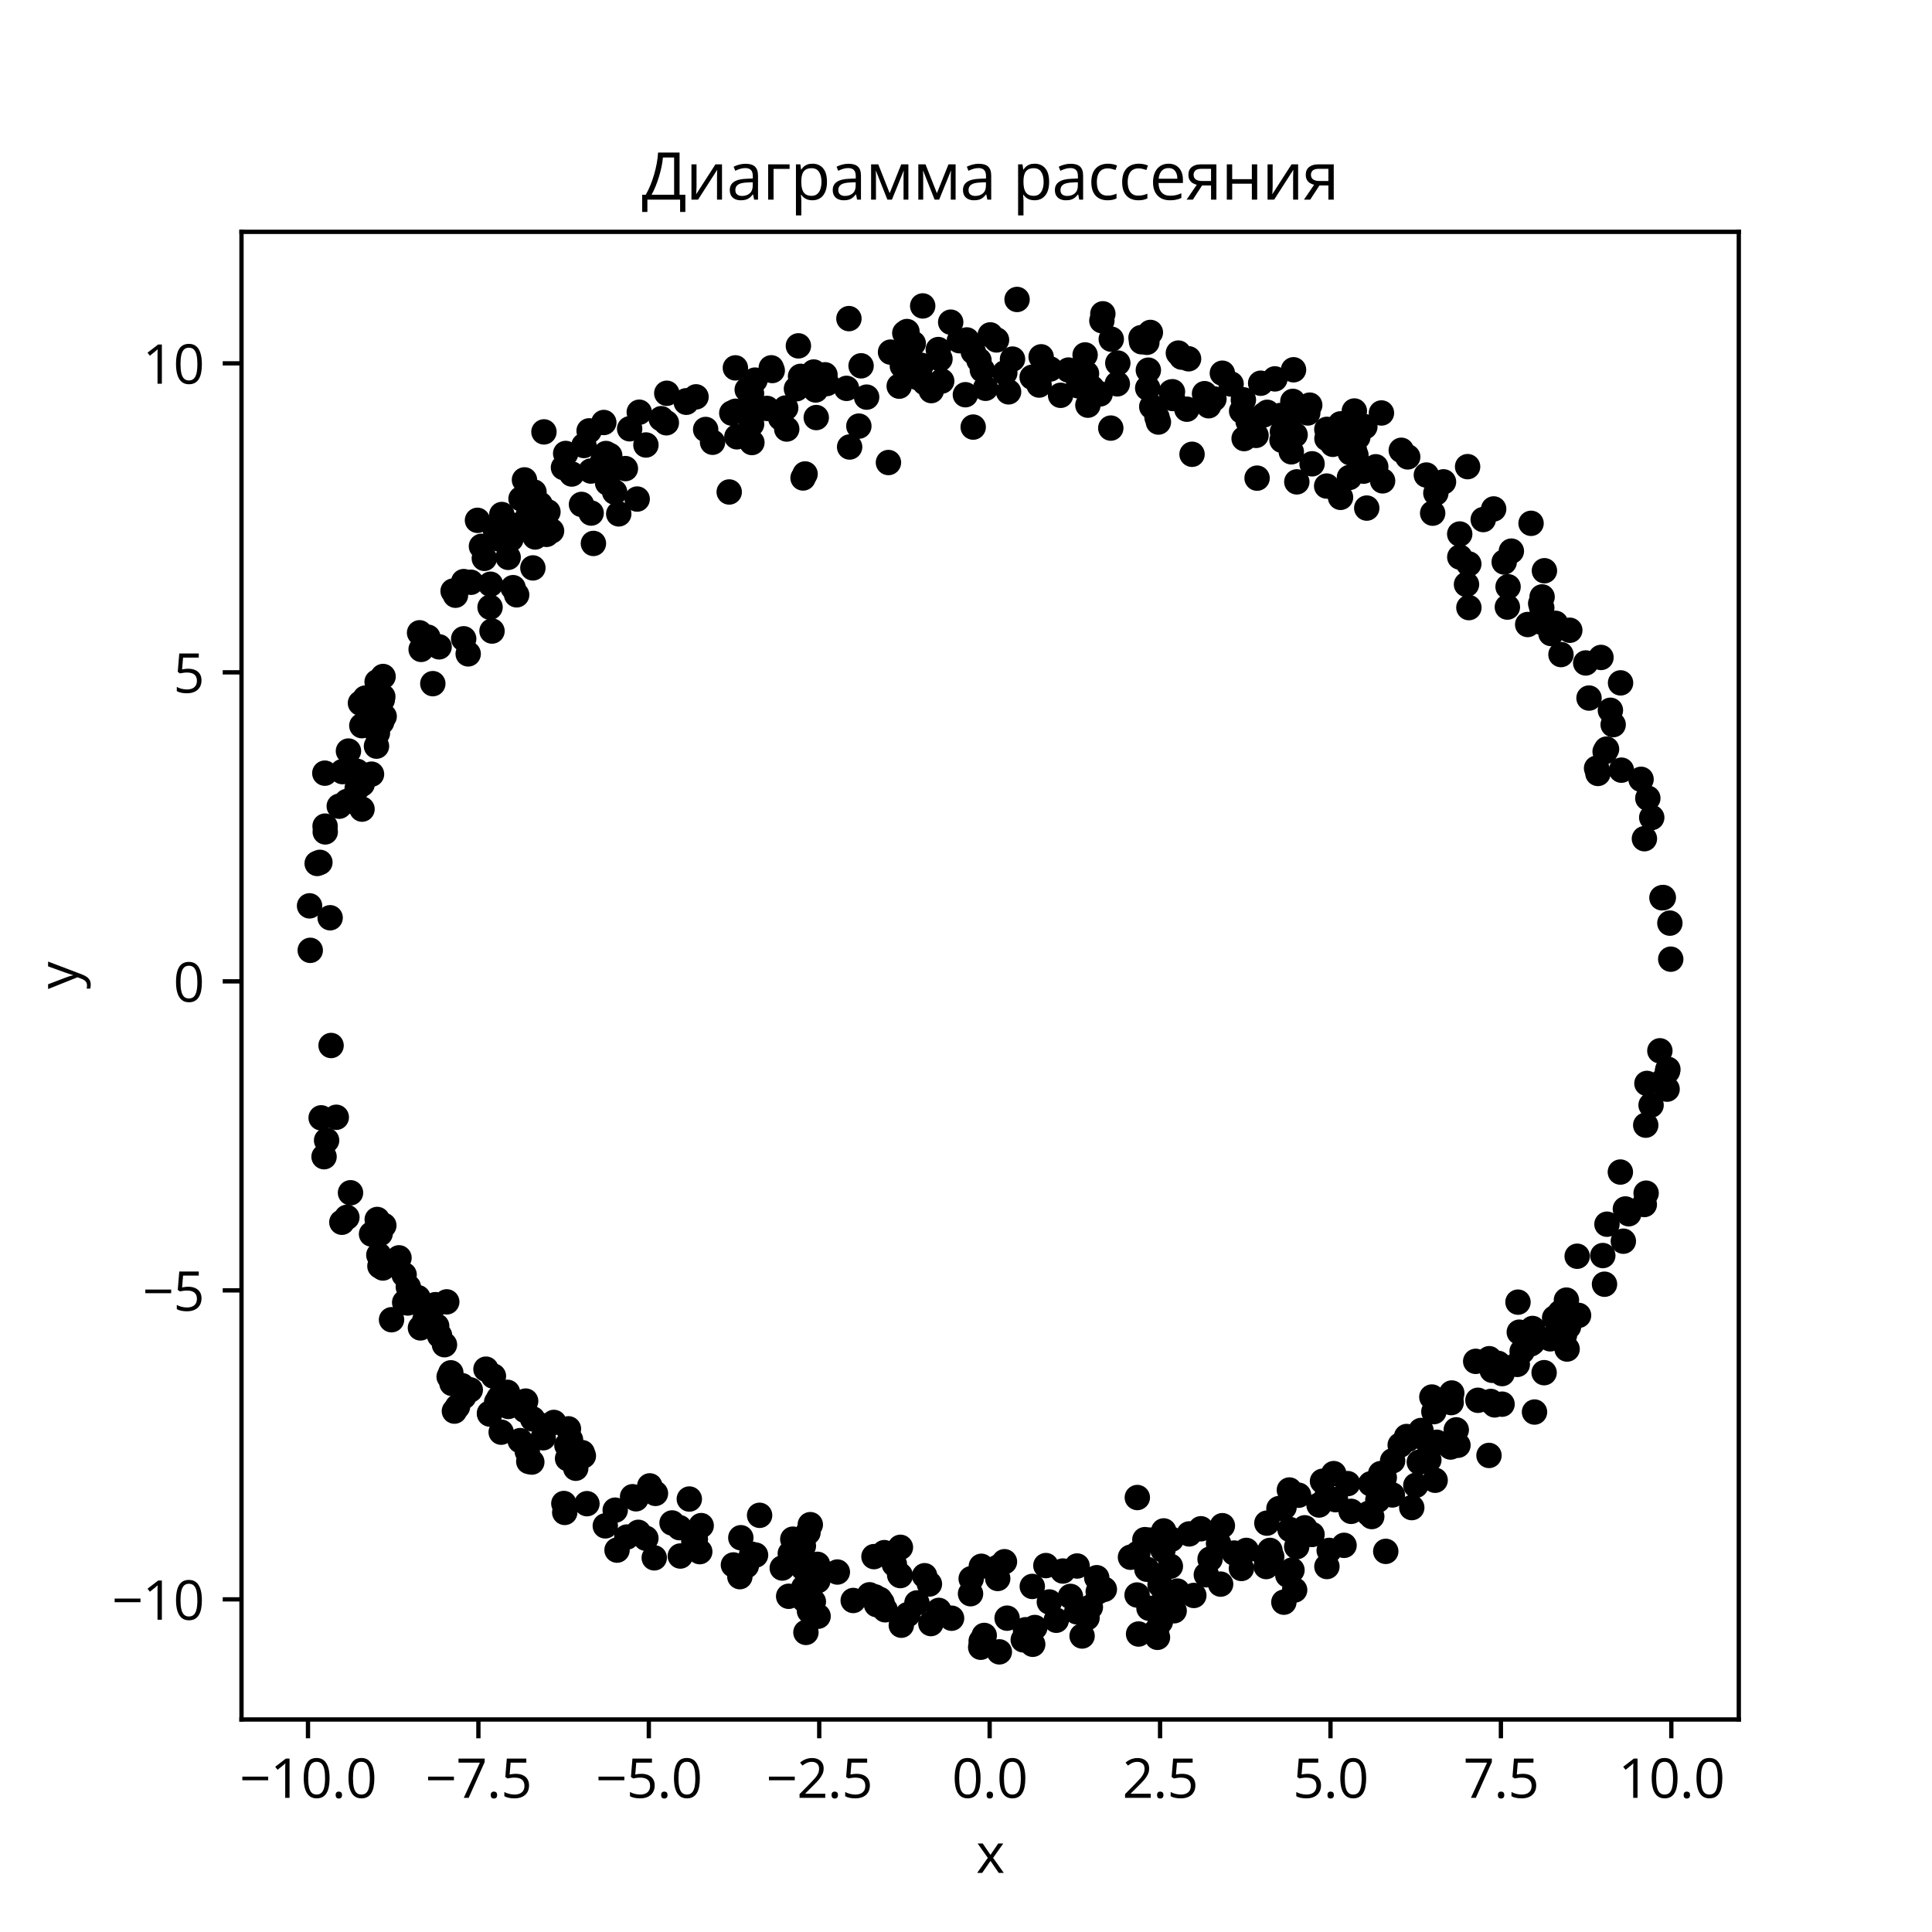 <?xml version="1.0" encoding="utf-8" standalone="no"?>
<!DOCTYPE svg PUBLIC "-//W3C//DTD SVG 1.1//EN"
  "http://www.w3.org/Graphics/SVG/1.1/DTD/svg11.dtd">
<svg xmlns:xlink="http://www.w3.org/1999/xlink" width="360pt" height="360pt" viewBox="0 0 360 360" xmlns="http://www.w3.org/2000/svg" version="1.1">
 <defs>
  <style type="text/css">*{stroke-linejoin: round; stroke-linecap: butt}</style>
 </defs>
 <g id="figure_1">
  <g id="patch_1">
   <path d="M 0 360 
L 360 360 
L 360 0 
L 0 0 
z
" style="fill: #ffffff"/>
  </g>
  <g id="axes_1">
   <g id="patch_2">
    <path d="M 45 320.4 
L 324 320.4 
L 324 43.2 
L 45 43.2 
z
" style="fill: #ffffff"/>
   </g>
   <g id="PathCollection_1">
    <defs>
     <path id="md86e8dbb86" d="M 0 1.871 
C 0.496 1.871 0.972 1.674 1.323 1.323 
C 1.674 0.972 1.871 0.496 1.871 0 
C 1.871 -0.496 1.674 -0.972 1.323 -1.323 
C 0.972 -1.674 0.496 -1.871 0 -1.871 
C -0.496 -1.871 -0.972 -1.674 -1.323 -1.323 
C -1.674 -0.972 -1.871 -0.496 -1.871 0 
C -1.871 0.496 -1.674 0.972 -1.323 1.323 
C -0.972 1.674 -0.496 1.871 0 1.871 
z
" style="stroke: #000000"/>
    </defs>
    <g clip-path="url(#p07fdfdcb6f)">
     <use xlink:href="#md86e8dbb86" x="251.737" y="78.219" style="stroke: #000000"/>
     <use xlink:href="#md86e8dbb86" x="195.689" y="68.754" style="stroke: #000000"/>
     <use xlink:href="#md86e8dbb86" x="251.223" y="80.347" style="stroke: #000000"/>
     <use xlink:href="#md86e8dbb86" x="169.403" y="66.032" style="stroke: #000000"/>
     <use xlink:href="#md86e8dbb86" x="165.548" y="86.185" style="stroke: #000000"/>
     <use xlink:href="#md86e8dbb86" x="236.128" y="76.828" style="stroke: #000000"/>
     <use xlink:href="#md86e8dbb86" x="61.516" y="171.011" style="stroke: #000000"/>
     <use xlink:href="#md86e8dbb86" x="244.05" y="75.49" style="stroke: #000000"/>
     <use xlink:href="#md86e8dbb86" x="309.68" y="167.29" style="stroke: #000000"/>
     <use xlink:href="#md86e8dbb86" x="110.092" y="87.771" style="stroke: #000000"/>
     <use xlink:href="#md86e8dbb86" x="249.787" y="92.673" style="stroke: #000000"/>
     <use xlink:href="#md86e8dbb86" x="151.979" y="72.664" style="stroke: #000000"/>
     <use xlink:href="#md86e8dbb86" x="101.841" y="99.57" style="stroke: #000000"/>
     <use xlink:href="#md86e8dbb86" x="192.324" y="70.296" style="stroke: #000000"/>
     <use xlink:href="#md86e8dbb86" x="172.349" y="71.324" style="stroke: #000000"/>
     <use xlink:href="#md86e8dbb86" x="281.619" y="102.692" style="stroke: #000000"/>
     <use xlink:href="#md86e8dbb86" x="252.363" y="76.584" style="stroke: #000000"/>
     <use xlink:href="#md86e8dbb86" x="60.525" y="144.067" style="stroke: #000000"/>
     <use xlink:href="#md86e8dbb86" x="213.978" y="68.975" style="stroke: #000000"/>
     <use xlink:href="#md86e8dbb86" x="231.822" y="81.724" style="stroke: #000000"/>
     <use xlink:href="#md86e8dbb86" x="208.286" y="67.649" style="stroke: #000000"/>
     <use xlink:href="#md86e8dbb86" x="288.997" y="118.043" style="stroke: #000000"/>
     <use xlink:href="#md86e8dbb86" x="97.917" y="97.913" style="stroke: #000000"/>
     <use xlink:href="#md86e8dbb86" x="110.152" y="95.602" style="stroke: #000000"/>
     <use xlink:href="#md86e8dbb86" x="57.81" y="177.082" style="stroke: #000000"/>
     <use xlink:href="#md86e8dbb86" x="105.404" y="84.497" style="stroke: #000000"/>
     <use xlink:href="#md86e8dbb86" x="202.713" y="75.497" style="stroke: #000000"/>
     <use xlink:href="#md86e8dbb86" x="284.664" y="116.369" style="stroke: #000000"/>
     <use xlink:href="#md86e8dbb86" x="98.435" y="95.99" style="stroke: #000000"/>
     <use xlink:href="#md86e8dbb86" x="238.578" y="77.424" style="stroke: #000000"/>
     <use xlink:href="#md86e8dbb86" x="204.994" y="73.4" style="stroke: #000000"/>
     <use xlink:href="#md86e8dbb86" x="218.235" y="73.074" style="stroke: #000000"/>
     <use xlink:href="#md86e8dbb86" x="99.713" y="100.058" style="stroke: #000000"/>
     <use xlink:href="#md86e8dbb86" x="124.162" y="78.779" style="stroke: #000000"/>
     <use xlink:href="#md86e8dbb86" x="106.533" y="88.327" style="stroke: #000000"/>
     <use xlink:href="#md86e8dbb86" x="296.09" y="130.073" style="stroke: #000000"/>
     <use xlink:href="#md86e8dbb86" x="79.729" y="118.73" style="stroke: #000000"/>
     <use xlink:href="#md86e8dbb86" x="220.185" y="66.545" style="stroke: #000000"/>
     <use xlink:href="#md86e8dbb86" x="145.465" y="77.892" style="stroke: #000000"/>
     <use xlink:href="#md86e8dbb86" x="271.998" y="99.503" style="stroke: #000000"/>
     <use xlink:href="#md86e8dbb86" x="227.77" y="69.541" style="stroke: #000000"/>
     <use xlink:href="#md86e8dbb86" x="256.35" y="86.978" style="stroke: #000000"/>
     <use xlink:href="#md86e8dbb86" x="94.94" y="97.835" style="stroke: #000000"/>
     <use xlink:href="#md86e8dbb86" x="148.407" y="72.438" style="stroke: #000000"/>
     <use xlink:href="#md86e8dbb86" x="80.649" y="127.389" style="stroke: #000000"/>
     <use xlink:href="#md86e8dbb86" x="158.316" y="83.292" style="stroke: #000000"/>
     <use xlink:href="#md86e8dbb86" x="234.044" y="81.129" style="stroke: #000000"/>
     <use xlink:href="#md86e8dbb86" x="247.236" y="80.007" style="stroke: #000000"/>
     <use xlink:href="#md86e8dbb86" x="222.12" y="84.649" style="stroke: #000000"/>
     <use xlink:href="#md86e8dbb86" x="251.449" y="88.969" style="stroke: #000000"/>
     <use xlink:href="#md86e8dbb86" x="237.561" y="70.599" style="stroke: #000000"/>
     <use xlink:href="#md86e8dbb86" x="109.771" y="80.284" style="stroke: #000000"/>
     <use xlink:href="#md86e8dbb86" x="290.864" y="121.968" style="stroke: #000000"/>
     <use xlink:href="#md86e8dbb86" x="203.412" y="73.81" style="stroke: #000000"/>
     <use xlink:href="#md86e8dbb86" x="67.423" y="135.215" style="stroke: #000000"/>
     <use xlink:href="#md86e8dbb86" x="203.456" y="72.281" style="stroke: #000000"/>
     <use xlink:href="#md86e8dbb86" x="117.326" y="79.899" style="stroke: #000000"/>
     <use xlink:href="#md86e8dbb86" x="127.865" y="74.677" style="stroke: #000000"/>
     <use xlink:href="#md86e8dbb86" x="205.318" y="59.752" style="stroke: #000000"/>
     <use xlink:href="#md86e8dbb86" x="168.599" y="62.075" style="stroke: #000000"/>
     <use xlink:href="#md86e8dbb86" x="113.218" y="89.993" style="stroke: #000000"/>
     <use xlink:href="#md86e8dbb86" x="257.411" y="76.951" style="stroke: #000000"/>
     <use xlink:href="#md86e8dbb86" x="249.79" y="78.98" style="stroke: #000000"/>
     <use xlink:href="#md86e8dbb86" x="91.315" y="113.15" style="stroke: #000000"/>
     <use xlink:href="#md86e8dbb86" x="167.553" y="71.954" style="stroke: #000000"/>
     <use xlink:href="#md86e8dbb86" x="273.466" y="86.953" style="stroke: #000000"/>
     <use xlink:href="#md86e8dbb86" x="180.151" y="63.342" style="stroke: #000000"/>
     <use xlink:href="#md86e8dbb86" x="119.117" y="76.809" style="stroke: #000000"/>
     <use xlink:href="#md86e8dbb86" x="93.507" y="95.872" style="stroke: #000000"/>
     <use xlink:href="#md86e8dbb86" x="70.152" y="139.032" style="stroke: #000000"/>
     <use xlink:href="#md86e8dbb86" x="231.361" y="76.595" style="stroke: #000000"/>
     <use xlink:href="#md86e8dbb86" x="70.269" y="127.062" style="stroke: #000000"/>
     <use xlink:href="#md86e8dbb86" x="219.572" y="65.789" style="stroke: #000000"/>
     <use xlink:href="#md86e8dbb86" x="251.594" y="84.366" style="stroke: #000000"/>
     <use xlink:href="#md86e8dbb86" x="184.525" y="62.402" style="stroke: #000000"/>
     <use xlink:href="#md86e8dbb86" x="221.153" y="76.249" style="stroke: #000000"/>
     <use xlink:href="#md86e8dbb86" x="287.287" y="113.272" style="stroke: #000000"/>
     <use xlink:href="#md86e8dbb86" x="248.501" y="80.483" style="stroke: #000000"/>
     <use xlink:href="#md86e8dbb86" x="112.511" y="78.727" style="stroke: #000000"/>
     <use xlink:href="#md86e8dbb86" x="137.065" y="76.635" style="stroke: #000000"/>
     <use xlink:href="#md86e8dbb86" x="123.214" y="78.019" style="stroke: #000000"/>
     <use xlink:href="#md86e8dbb86" x="94.687" y="103.856" style="stroke: #000000"/>
     <use xlink:href="#md86e8dbb86" x="100.652" y="93.984" style="stroke: #000000"/>
     <use xlink:href="#md86e8dbb86" x="285.29" y="97.514" style="stroke: #000000"/>
     <use xlink:href="#md86e8dbb86" x="194.001" y="66.489" style="stroke: #000000"/>
     <use xlink:href="#md86e8dbb86" x="187.232" y="69.475" style="stroke: #000000"/>
     <use xlink:href="#md86e8dbb86" x="181.36" y="65.562" style="stroke: #000000"/>
     <use xlink:href="#md86e8dbb86" x="136.358" y="76.974" style="stroke: #000000"/>
     <use xlink:href="#md86e8dbb86" x="95.203" y="100.443" style="stroke: #000000"/>
     <use xlink:href="#md86e8dbb86" x="178.77" y="63.487" style="stroke: #000000"/>
     <use xlink:href="#md86e8dbb86" x="140.117" y="74.7" style="stroke: #000000"/>
     <use xlink:href="#md86e8dbb86" x="175.152" y="66.882" style="stroke: #000000"/>
     <use xlink:href="#md86e8dbb86" x="267.55" y="91.884" style="stroke: #000000"/>
     <use xlink:href="#md86e8dbb86" x="137.029" y="68.547" style="stroke: #000000"/>
     <use xlink:href="#md86e8dbb86" x="295.473" y="123.532" style="stroke: #000000"/>
     <use xlink:href="#md86e8dbb86" x="59.101" y="160.894" style="stroke: #000000"/>
     <use xlink:href="#md86e8dbb86" x="273.69" y="105.083" style="stroke: #000000"/>
     <use xlink:href="#md86e8dbb86" x="59.61" y="160.687" style="stroke: #000000"/>
     <use xlink:href="#md86e8dbb86" x="292.507" y="117.438" style="stroke: #000000"/>
     <use xlink:href="#md86e8dbb86" x="297.748" y="144.119" style="stroke: #000000"/>
     <use xlink:href="#md86e8dbb86" x="257.626" y="89.599" style="stroke: #000000"/>
     <use xlink:href="#md86e8dbb86" x="71.38" y="126.057" style="stroke: #000000"/>
     <use xlink:href="#md86e8dbb86" x="280.285" y="104.723" style="stroke: #000000"/>
     <use xlink:href="#md86e8dbb86" x="200.951" y="71.904" style="stroke: #000000"/>
     <use xlink:href="#md86e8dbb86" x="244.483" y="86.423" style="stroke: #000000"/>
     <use xlink:href="#md86e8dbb86" x="129.695" y="73.947" style="stroke: #000000"/>
     <use xlink:href="#md86e8dbb86" x="311.156" y="172.01" style="stroke: #000000"/>
     <use xlink:href="#md86e8dbb86" x="149.637" y="89.061" style="stroke: #000000"/>
     <use xlink:href="#md86e8dbb86" x="247.257" y="81.727" style="stroke: #000000"/>
     <use xlink:href="#md86e8dbb86" x="102.1" y="95.387" style="stroke: #000000"/>
     <use xlink:href="#md86e8dbb86" x="146.597" y="79.943" style="stroke: #000000"/>
     <use xlink:href="#md86e8dbb86" x="273.261" y="108.899" style="stroke: #000000"/>
     <use xlink:href="#md86e8dbb86" x="305.787" y="145.214" style="stroke: #000000"/>
     <use xlink:href="#md86e8dbb86" x="241.031" y="68.902" style="stroke: #000000"/>
     <use xlink:href="#md86e8dbb86" x="207.069" y="63.202" style="stroke: #000000"/>
     <use xlink:href="#md86e8dbb86" x="234.239" y="89.095" style="stroke: #000000"/>
     <use xlink:href="#md86e8dbb86" x="97.086" y="92.937" style="stroke: #000000"/>
     <use xlink:href="#md86e8dbb86" x="86.401" y="119.032" style="stroke: #000000"/>
     <use xlink:href="#md86e8dbb86" x="307.049" y="148.736" style="stroke: #000000"/>
     <use xlink:href="#md86e8dbb86" x="140.681" y="70.829" style="stroke: #000000"/>
     <use xlink:href="#md86e8dbb86" x="67.459" y="150.768" style="stroke: #000000"/>
     <use xlink:href="#md86e8dbb86" x="205.5" y="58.478" style="stroke: #000000"/>
     <use xlink:href="#md86e8dbb86" x="206.978" y="79.769" style="stroke: #000000"/>
     <use xlink:href="#md86e8dbb86" x="188.666" y="66.914" style="stroke: #000000"/>
     <use xlink:href="#md86e8dbb86" x="131.49" y="80.026" style="stroke: #000000"/>
     <use xlink:href="#md86e8dbb86" x="170.169" y="63.987" style="stroke: #000000"/>
     <use xlink:href="#md86e8dbb86" x="71.583" y="133.491" style="stroke: #000000"/>
     <use xlink:href="#md86e8dbb86" x="197.622" y="73.661" style="stroke: #000000"/>
     <use xlink:href="#md86e8dbb86" x="276.378" y="96.813" style="stroke: #000000"/>
     <use xlink:href="#md86e8dbb86" x="240.904" y="74.79" style="stroke: #000000"/>
     <use xlink:href="#md86e8dbb86" x="306.413" y="156.28" style="stroke: #000000"/>
     <use xlink:href="#md86e8dbb86" x="226.199" y="74.33" style="stroke: #000000"/>
     <use xlink:href="#md86e8dbb86" x="71.237" y="130.376" style="stroke: #000000"/>
     <use xlink:href="#md86e8dbb86" x="139.233" y="72.616" style="stroke: #000000"/>
     <use xlink:href="#md86e8dbb86" x="241.642" y="89.789" style="stroke: #000000"/>
     <use xlink:href="#md86e8dbb86" x="99.296" y="105.823" style="stroke: #000000"/>
     <use xlink:href="#md86e8dbb86" x="185.687" y="63.342" style="stroke: #000000"/>
     <use xlink:href="#md86e8dbb86" x="161.485" y="73.999" style="stroke: #000000"/>
     <use xlink:href="#md86e8dbb86" x="158.185" y="59.369" style="stroke: #000000"/>
     <use xlink:href="#md86e8dbb86" x="69.226" y="144.253" style="stroke: #000000"/>
     <use xlink:href="#md86e8dbb86" x="193.622" y="71.749" style="stroke: #000000"/>
     <use xlink:href="#md86e8dbb86" x="86.41" y="108.373" style="stroke: #000000"/>
     <use xlink:href="#md86e8dbb86" x="63.817" y="143.781" style="stroke: #000000"/>
     <use xlink:href="#md86e8dbb86" x="69.722" y="131.928" style="stroke: #000000"/>
     <use xlink:href="#md86e8dbb86" x="160.449" y="68.164" style="stroke: #000000"/>
     <use xlink:href="#md86e8dbb86" x="112.908" y="84.507" style="stroke: #000000"/>
     <use xlink:href="#md86e8dbb86" x="95.794" y="97.904" style="stroke: #000000"/>
     <use xlink:href="#md86e8dbb86" x="238.965" y="80.441" style="stroke: #000000"/>
     <use xlink:href="#md86e8dbb86" x="252.395" y="83.974" style="stroke: #000000"/>
     <use xlink:href="#md86e8dbb86" x="212.614" y="62.92" style="stroke: #000000"/>
     <use xlink:href="#md86e8dbb86" x="96.271" y="110.839" style="stroke: #000000"/>
     <use xlink:href="#md86e8dbb86" x="213.86" y="72.32" style="stroke: #000000"/>
     <use xlink:href="#md86e8dbb86" x="150.016" y="88.317" style="stroke: #000000"/>
     <use xlink:href="#md86e8dbb86" x="60.604" y="155.012" style="stroke: #000000"/>
     <use xlink:href="#md86e8dbb86" x="252.655" y="84.796" style="stroke: #000000"/>
     <use xlink:href="#md86e8dbb86" x="175.473" y="71.01" style="stroke: #000000"/>
     <use xlink:href="#md86e8dbb86" x="152.097" y="77.805" style="stroke: #000000"/>
     <use xlink:href="#md86e8dbb86" x="231.684" y="74.499" style="stroke: #000000"/>
     <use xlink:href="#md86e8dbb86" x="60.574" y="153.936" style="stroke: #000000"/>
     <use xlink:href="#md86e8dbb86" x="215.592" y="77.762" style="stroke: #000000"/>
     <use xlink:href="#md86e8dbb86" x="160.035" y="79.4" style="stroke: #000000"/>
     <use xlink:href="#md86e8dbb86" x="266.956" y="95.621" style="stroke: #000000"/>
     <use xlink:href="#md86e8dbb86" x="212.706" y="63.681" style="stroke: #000000"/>
     <use xlink:href="#md86e8dbb86" x="254.325" y="79.505" style="stroke: #000000"/>
     <use xlink:href="#md86e8dbb86" x="218.485" y="74.257" style="stroke: #000000"/>
     <use xlink:href="#md86e8dbb86" x="273.705" y="113.218" style="stroke: #000000"/>
     <use xlink:href="#md86e8dbb86" x="140.032" y="73.316" style="stroke: #000000"/>
     <use xlink:href="#md86e8dbb86" x="154.069" y="71.467" style="stroke: #000000"/>
     <use xlink:href="#md86e8dbb86" x="78.472" y="121.004" style="stroke: #000000"/>
     <use xlink:href="#md86e8dbb86" x="253.011" y="81.461" style="stroke: #000000"/>
     <use xlink:href="#md86e8dbb86" x="108.806" y="83.011" style="stroke: #000000"/>
     <use xlink:href="#md86e8dbb86" x="66.526" y="143.726" style="stroke: #000000"/>
     <use xlink:href="#md86e8dbb86" x="302.126" y="143.509" style="stroke: #000000"/>
     <use xlink:href="#md86e8dbb86" x="287.092" y="115.9" style="stroke: #000000"/>
     <use xlink:href="#md86e8dbb86" x="171.202" y="68.061" style="stroke: #000000"/>
     <use xlink:href="#md86e8dbb86" x="90.246" y="104.041" style="stroke: #000000"/>
     <use xlink:href="#md86e8dbb86" x="67.487" y="146.099" style="stroke: #000000"/>
     <use xlink:href="#md86e8dbb86" x="140.107" y="82.457" style="stroke: #000000"/>
     <use xlink:href="#md86e8dbb86" x="153.411" y="70.551" style="stroke: #000000"/>
     <use xlink:href="#md86e8dbb86" x="115.292" y="95.753" style="stroke: #000000"/>
     <use xlink:href="#md86e8dbb86" x="124.245" y="73.28" style="stroke: #000000"/>
     <use xlink:href="#md86e8dbb86" x="112.944" y="86.362" style="stroke: #000000"/>
     <use xlink:href="#md86e8dbb86" x="114.526" y="91.69" style="stroke: #000000"/>
     <use xlink:href="#md86e8dbb86" x="199.101" y="68.955" style="stroke: #000000"/>
     <use xlink:href="#md86e8dbb86" x="63.216" y="150.223" style="stroke: #000000"/>
     <use xlink:href="#md86e8dbb86" x="91.395" y="108.863" style="stroke: #000000"/>
     <use xlink:href="#md86e8dbb86" x="171.931" y="57.005" style="stroke: #000000"/>
     <use xlink:href="#md86e8dbb86" x="214.355" y="61.944" style="stroke: #000000"/>
     <use xlink:href="#md86e8dbb86" x="165.94" y="65.611" style="stroke: #000000"/>
     <use xlink:href="#md86e8dbb86" x="182.417" y="67.138" style="stroke: #000000"/>
     <use xlink:href="#md86e8dbb86" x="174.837" y="65.135" style="stroke: #000000"/>
     <use xlink:href="#md86e8dbb86" x="81.822" y="120.529" style="stroke: #000000"/>
     <use xlink:href="#md86e8dbb86" x="112.322" y="85.874" style="stroke: #000000"/>
     <use xlink:href="#md86e8dbb86" x="248.35" y="82.792" style="stroke: #000000"/>
     <use xlink:href="#md86e8dbb86" x="177.149" y="60.031" style="stroke: #000000"/>
     <use xlink:href="#md86e8dbb86" x="229.395" y="71.562" style="stroke: #000000"/>
     <use xlink:href="#md86e8dbb86" x="140.045" y="79.035" style="stroke: #000000"/>
     <use xlink:href="#md86e8dbb86" x="116.532" y="87.316" style="stroke: #000000"/>
     <use xlink:href="#md86e8dbb86" x="287.086" y="112.458" style="stroke: #000000"/>
     <use xlink:href="#md86e8dbb86" x="268.976" y="89.785" style="stroke: #000000"/>
     <use xlink:href="#md86e8dbb86" x="87.748" y="108.497" style="stroke: #000000"/>
     <use xlink:href="#md86e8dbb86" x="287.364" y="114.926" style="stroke: #000000"/>
     <use xlink:href="#md86e8dbb86" x="221.472" y="66.854" style="stroke: #000000"/>
     <use xlink:href="#md86e8dbb86" x="132.774" y="82.406" style="stroke: #000000"/>
     <use xlink:href="#md86e8dbb86" x="281.007" y="109.336" style="stroke: #000000"/>
     <use xlink:href="#md86e8dbb86" x="110.576" y="101.263" style="stroke: #000000"/>
     <use xlink:href="#md86e8dbb86" x="100.899" y="97.505" style="stroke: #000000"/>
     <use xlink:href="#md86e8dbb86" x="71.33" y="129.804" style="stroke: #000000"/>
     <use xlink:href="#md86e8dbb86" x="278.322" y="94.835" style="stroke: #000000"/>
     <use xlink:href="#md86e8dbb86" x="241.326" y="81.026" style="stroke: #000000"/>
     <use xlink:href="#md86e8dbb86" x="91.68" y="117.586" style="stroke: #000000"/>
     <use xlink:href="#md86e8dbb86" x="170.982" y="70.352" style="stroke: #000000"/>
     <use xlink:href="#md86e8dbb86" x="201.688" y="71.236" style="stroke: #000000"/>
     <use xlink:href="#md86e8dbb86" x="287.782" y="106.35" style="stroke: #000000"/>
     <use xlink:href="#md86e8dbb86" x="113.61" y="84.87" style="stroke: #000000"/>
     <use xlink:href="#md86e8dbb86" x="213.703" y="63.785" style="stroke: #000000"/>
     <use xlink:href="#md86e8dbb86" x="64.929" y="139.948" style="stroke: #000000"/>
     <use xlink:href="#md86e8dbb86" x="148.769" y="64.446" style="stroke: #000000"/>
     <use xlink:href="#md86e8dbb86" x="254.674" y="94.674" style="stroke: #000000"/>
     <use xlink:href="#md86e8dbb86" x="97.728" y="89.421" style="stroke: #000000"/>
     <use xlink:href="#md86e8dbb86" x="309.935" y="167.242" style="stroke: #000000"/>
     <use xlink:href="#md86e8dbb86" x="99.437" y="93.147" style="stroke: #000000"/>
     <use xlink:href="#md86e8dbb86" x="298.32" y="122.505" style="stroke: #000000"/>
     <use xlink:href="#md86e8dbb86" x="202.454" y="69.608" style="stroke: #000000"/>
     <use xlink:href="#md86e8dbb86" x="118.729" y="92.991" style="stroke: #000000"/>
     <use xlink:href="#md86e8dbb86" x="135.879" y="91.673" style="stroke: #000000"/>
     <use xlink:href="#md86e8dbb86" x="101.357" y="80.477" style="stroke: #000000"/>
     <use xlink:href="#md86e8dbb86" x="224.447" y="73.357" style="stroke: #000000"/>
     <use xlink:href="#md86e8dbb86" x="66.554" y="146.883" style="stroke: #000000"/>
     <use xlink:href="#md86e8dbb86" x="168.14" y="68.185" style="stroke: #000000"/>
     <use xlink:href="#md86e8dbb86" x="88.972" y="96.957" style="stroke: #000000"/>
     <use xlink:href="#md86e8dbb86" x="202.194" y="66.136" style="stroke: #000000"/>
     <use xlink:href="#md86e8dbb86" x="243.68" y="76.948" style="stroke: #000000"/>
     <use xlink:href="#md86e8dbb86" x="261.107" y="83.904" style="stroke: #000000"/>
     <use xlink:href="#md86e8dbb86" x="108.351" y="93.99" style="stroke: #000000"/>
     <use xlink:href="#md86e8dbb86" x="297.498" y="143.149" style="stroke: #000000"/>
     <use xlink:href="#md86e8dbb86" x="149.173" y="70.128" style="stroke: #000000"/>
     <use xlink:href="#md86e8dbb86" x="95.605" y="109.502" style="stroke: #000000"/>
     <use xlink:href="#md86e8dbb86" x="173.532" y="72.782" style="stroke: #000000"/>
     <use xlink:href="#md86e8dbb86" x="84.428" y="110.137" style="stroke: #000000"/>
     <use xlink:href="#md86e8dbb86" x="179.885" y="73.552" style="stroke: #000000"/>
     <use xlink:href="#md86e8dbb86" x="153.724" y="69.837" style="stroke: #000000"/>
     <use xlink:href="#md86e8dbb86" x="240.616" y="84.189" style="stroke: #000000"/>
     <use xlink:href="#md86e8dbb86" x="289.857" y="116.148" style="stroke: #000000"/>
     <use xlink:href="#md86e8dbb86" x="120.357" y="82.916" style="stroke: #000000"/>
     <use xlink:href="#md86e8dbb86" x="146.403" y="76.02" style="stroke: #000000"/>
     <use xlink:href="#md86e8dbb86" x="127.876" y="74.957" style="stroke: #000000"/>
     <use xlink:href="#md86e8dbb86" x="262.306" y="85.136" style="stroke: #000000"/>
     <use xlink:href="#md86e8dbb86" x="254.085" y="87.792" style="stroke: #000000"/>
     <use xlink:href="#md86e8dbb86" x="102.775" y="98.925" style="stroke: #000000"/>
     <use xlink:href="#md86e8dbb86" x="299.352" y="139.586" style="stroke: #000000"/>
     <use xlink:href="#md86e8dbb86" x="151.626" y="69.322" style="stroke: #000000"/>
     <use xlink:href="#md86e8dbb86" x="234.905" y="71.408" style="stroke: #000000"/>
     <use xlink:href="#md86e8dbb86" x="299.091" y="140.053" style="stroke: #000000"/>
     <use xlink:href="#md86e8dbb86" x="189.516" y="55.8" style="stroke: #000000"/>
     <use xlink:href="#md86e8dbb86" x="235.475" y="77.318" style="stroke: #000000"/>
     <use xlink:href="#md86e8dbb86" x="300.59" y="135.029" style="stroke: #000000"/>
     <use xlink:href="#md86e8dbb86" x="99.503" y="91.689" style="stroke: #000000"/>
     <use xlink:href="#md86e8dbb86" x="208.196" y="71.525" style="stroke: #000000"/>
     <use xlink:href="#md86e8dbb86" x="101.073" y="97.892" style="stroke: #000000"/>
     <use xlink:href="#md86e8dbb86" x="143.897" y="69.041" style="stroke: #000000"/>
     <use xlink:href="#md86e8dbb86" x="93.027" y="100.438" style="stroke: #000000"/>
     <use xlink:href="#md86e8dbb86" x="238.884" y="82.042" style="stroke: #000000"/>
     <use xlink:href="#md86e8dbb86" x="68.072" y="130.077" style="stroke: #000000"/>
     <use xlink:href="#md86e8dbb86" x="215.851" y="78.643" style="stroke: #000000"/>
     <use xlink:href="#md86e8dbb86" x="78.182" y="117.913" style="stroke: #000000"/>
     <use xlink:href="#md86e8dbb86" x="87.239" y="121.841" style="stroke: #000000"/>
     <use xlink:href="#md86e8dbb86" x="225.212" y="75.607" style="stroke: #000000"/>
     <use xlink:href="#md86e8dbb86" x="171.65" y="68.066" style="stroke: #000000"/>
     <use xlink:href="#md86e8dbb86" x="84.874" y="110.911" style="stroke: #000000"/>
     <use xlink:href="#md86e8dbb86" x="301.968" y="127.244" style="stroke: #000000"/>
     <use xlink:href="#md86e8dbb86" x="157.739" y="72.366" style="stroke: #000000"/>
     <use xlink:href="#md86e8dbb86" x="214.616" y="75.781" style="stroke: #000000"/>
     <use xlink:href="#md86e8dbb86" x="311.318" y="178.728" style="stroke: #000000"/>
     <use xlink:href="#md86e8dbb86" x="287.348" y="111.225" style="stroke: #000000"/>
     <use xlink:href="#md86e8dbb86" x="104.995" y="87.118" style="stroke: #000000"/>
     <use xlink:href="#md86e8dbb86" x="187.934" y="73.017" style="stroke: #000000"/>
     <use xlink:href="#md86e8dbb86" x="265.782" y="88.516" style="stroke: #000000"/>
     <use xlink:href="#md86e8dbb86" x="71.113" y="134.547" style="stroke: #000000"/>
     <use xlink:href="#md86e8dbb86" x="67.166" y="131.013" style="stroke: #000000"/>
     <use xlink:href="#md86e8dbb86" x="57.682" y="168.793" style="stroke: #000000"/>
     <use xlink:href="#md86e8dbb86" x="280.876" y="113.121" style="stroke: #000000"/>
     <use xlink:href="#md86e8dbb86" x="272.011" y="103.805" style="stroke: #000000"/>
     <use xlink:href="#md86e8dbb86" x="300.075" y="132.35" style="stroke: #000000"/>
     <use xlink:href="#md86e8dbb86" x="240.374" y="77.748" style="stroke: #000000"/>
     <use xlink:href="#md86e8dbb86" x="183.641" y="72.354" style="stroke: #000000"/>
     <use xlink:href="#md86e8dbb86" x="137.306" y="81.394" style="stroke: #000000"/>
     <use xlink:href="#md86e8dbb86" x="247.204" y="90.57" style="stroke: #000000"/>
     <use xlink:href="#md86e8dbb86" x="142.917" y="76.103" style="stroke: #000000"/>
     <use xlink:href="#md86e8dbb86" x="307.776" y="152.337" style="stroke: #000000"/>
     <use xlink:href="#md86e8dbb86" x="181.341" y="79.582" style="stroke: #000000"/>
     <use xlink:href="#md86e8dbb86" x="92.301" y="98.704" style="stroke: #000000"/>
     <use xlink:href="#md86e8dbb86" x="168.998" y="61.777" style="stroke: #000000"/>
     <use xlink:href="#md86e8dbb86" x="183.047" y="68.953" style="stroke: #000000"/>
     <use xlink:href="#md86e8dbb86" x="70.325" y="136.61" style="stroke: #000000"/>
     <use xlink:href="#md86e8dbb86" x="89.713" y="101.796" style="stroke: #000000"/>
     <use xlink:href="#md86e8dbb86" x="218.473" y="72.996" style="stroke: #000000"/>
     <use xlink:href="#md86e8dbb86" x="143.712" y="68.536" style="stroke: #000000"/>
     <use xlink:href="#md86e8dbb86" x="64.641" y="149.346" style="stroke: #000000"/>
     <use xlink:href="#md86e8dbb86" x="232.569" y="78.521" style="stroke: #000000"/>
     <use xlink:href="#md86e8dbb86" x="92.975" y="260.508" style="stroke: #000000"/>
     <use xlink:href="#md86e8dbb86" x="240.742" y="292.565" style="stroke: #000000"/>
     <use xlink:href="#md86e8dbb86" x="255.003" y="282.012" style="stroke: #000000"/>
     <use xlink:href="#md86e8dbb86" x="216.839" y="285.263" style="stroke: #000000"/>
     <use xlink:href="#md86e8dbb86" x="130.39" y="289.128" style="stroke: #000000"/>
     <use xlink:href="#md86e8dbb86" x="170.855" y="298.68" style="stroke: #000000"/>
     <use xlink:href="#md86e8dbb86" x="262.103" y="267.675" style="stroke: #000000"/>
     <use xlink:href="#md86e8dbb86" x="185.91" y="294.126" style="stroke: #000000"/>
     <use xlink:href="#md86e8dbb86" x="118.941" y="285.526" style="stroke: #000000"/>
     <use xlink:href="#md86e8dbb86" x="270.296" y="269.633" style="stroke: #000000"/>
     <use xlink:href="#md86e8dbb86" x="177.311" y="301.529" style="stroke: #000000"/>
     <use xlink:href="#md86e8dbb86" x="192.432" y="306.387" style="stroke: #000000"/>
     <use xlink:href="#md86e8dbb86" x="282.855" y="242.635" style="stroke: #000000"/>
     <use xlink:href="#md86e8dbb86" x="259.445" y="278.563" style="stroke: #000000"/>
     <use xlink:href="#md86e8dbb86" x="125.227" y="283.782" style="stroke: #000000"/>
     <use xlink:href="#md86e8dbb86" x="158.983" y="298.227" style="stroke: #000000"/>
     <use xlink:href="#md86e8dbb86" x="180.966" y="294.167" style="stroke: #000000"/>
     <use xlink:href="#md86e8dbb86" x="215.68" y="305.093" style="stroke: #000000"/>
     <use xlink:href="#md86e8dbb86" x="255.414" y="276.489" style="stroke: #000000"/>
     <use xlink:href="#md86e8dbb86" x="270.515" y="259.566" style="stroke: #000000"/>
     <use xlink:href="#md86e8dbb86" x="63.7" y="227.749" style="stroke: #000000"/>
     <use xlink:href="#md86e8dbb86" x="302.868" y="225.273" style="stroke: #000000"/>
     <use xlink:href="#md86e8dbb86" x="163.334" y="298.997" style="stroke: #000000"/>
     <use xlink:href="#md86e8dbb86" x="91.205" y="263.34" style="stroke: #000000"/>
     <use xlink:href="#md86e8dbb86" x="138.042" y="286.535" style="stroke: #000000"/>
     <use xlink:href="#md86e8dbb86" x="214.304" y="286.977" style="stroke: #000000"/>
     <use xlink:href="#md86e8dbb86" x="231.322" y="292.259" style="stroke: #000000"/>
     <use xlink:href="#md86e8dbb86" x="78.343" y="247.436" style="stroke: #000000"/>
     <use xlink:href="#md86e8dbb86" x="277.78" y="261.142" style="stroke: #000000"/>
     <use xlink:href="#md86e8dbb86" x="72.956" y="245.912" style="stroke: #000000"/>
     <use xlink:href="#md86e8dbb86" x="106.31" y="268.293" style="stroke: #000000"/>
     <use xlink:href="#md86e8dbb86" x="139.069" y="291.764" style="stroke: #000000"/>
     <use xlink:href="#md86e8dbb86" x="218.788" y="300.141" style="stroke: #000000"/>
     <use xlink:href="#md86e8dbb86" x="257.271" y="274.586" style="stroke: #000000"/>
     <use xlink:href="#md86e8dbb86" x="216.212" y="302.199" style="stroke: #000000"/>
     <use xlink:href="#md86e8dbb86" x="277.452" y="271.2" style="stroke: #000000"/>
     <use xlink:href="#md86e8dbb86" x="216.701" y="288.821" style="stroke: #000000"/>
     <use xlink:href="#md86e8dbb86" x="59.841" y="208.292" style="stroke: #000000"/>
     <use xlink:href="#md86e8dbb86" x="150.838" y="300.192" style="stroke: #000000"/>
     <use xlink:href="#md86e8dbb86" x="211.878" y="297.207" style="stroke: #000000"/>
     <use xlink:href="#md86e8dbb86" x="247.674" y="288.895" style="stroke: #000000"/>
     <use xlink:href="#md86e8dbb86" x="218.081" y="291.844" style="stroke: #000000"/>
     <use xlink:href="#md86e8dbb86" x="257.771" y="276.649" style="stroke: #000000"/>
     <use xlink:href="#md86e8dbb86" x="129.568" y="286.785" style="stroke: #000000"/>
     <use xlink:href="#md86e8dbb86" x="172.288" y="293.613" style="stroke: #000000"/>
     <use xlink:href="#md86e8dbb86" x="199.466" y="297.466" style="stroke: #000000"/>
     <use xlink:href="#md86e8dbb86" x="101.214" y="267.904" style="stroke: #000000"/>
     <use xlink:href="#md86e8dbb86" x="79.178" y="245.887" style="stroke: #000000"/>
     <use xlink:href="#md86e8dbb86" x="173.455" y="302.531" style="stroke: #000000"/>
     <use xlink:href="#md86e8dbb86" x="232.231" y="288.895" style="stroke: #000000"/>
     <use xlink:href="#md86e8dbb86" x="81.11" y="243.11" style="stroke: #000000"/>
     <use xlink:href="#md86e8dbb86" x="201.631" y="304.843" style="stroke: #000000"/>
     <use xlink:href="#md86e8dbb86" x="166.651" y="291.476" style="stroke: #000000"/>
     <use xlink:href="#md86e8dbb86" x="217.751" y="299.993" style="stroke: #000000"/>
     <use xlink:href="#md86e8dbb86" x="187.657" y="301.52" style="stroke: #000000"/>
     <use xlink:href="#md86e8dbb86" x="192.819" y="303.263" style="stroke: #000000"/>
     <use xlink:href="#md86e8dbb86" x="109.368" y="280.188" style="stroke: #000000"/>
     <use xlink:href="#md86e8dbb86" x="83.248" y="242.583" style="stroke: #000000"/>
     <use xlink:href="#md86e8dbb86" x="225.478" y="290.514" style="stroke: #000000"/>
     <use xlink:href="#md86e8dbb86" x="205.781" y="296.146" style="stroke: #000000"/>
     <use xlink:href="#md86e8dbb86" x="229.981" y="289.389" style="stroke: #000000"/>
     <use xlink:href="#md86e8dbb86" x="238.31" y="281.106" style="stroke: #000000"/>
     <use xlink:href="#md86e8dbb86" x="202.552" y="301.468" style="stroke: #000000"/>
     <use xlink:href="#md86e8dbb86" x="121.911" y="290.282" style="stroke: #000000"/>
     <use xlink:href="#md86e8dbb86" x="293.883" y="234.081" style="stroke: #000000"/>
     <use xlink:href="#md86e8dbb86" x="164.935" y="299.962" style="stroke: #000000"/>
     <use xlink:href="#md86e8dbb86" x="91.942" y="256.42" style="stroke: #000000"/>
     <use xlink:href="#md86e8dbb86" x="99.095" y="272.435" style="stroke: #000000"/>
     <use xlink:href="#md86e8dbb86" x="307.654" y="205.921" style="stroke: #000000"/>
     <use xlink:href="#md86e8dbb86" x="248.519" y="274.587" style="stroke: #000000"/>
     <use xlink:href="#md86e8dbb86" x="167.78" y="288.319" style="stroke: #000000"/>
     <use xlink:href="#md86e8dbb86" x="258.216" y="289.074" style="stroke: #000000"/>
     <use xlink:href="#md86e8dbb86" x="103.207" y="265.051" style="stroke: #000000"/>
     <use xlink:href="#md86e8dbb86" x="310.784" y="199.244" style="stroke: #000000"/>
     <use xlink:href="#md86e8dbb86" x="105.761" y="271.783" style="stroke: #000000"/>
     <use xlink:href="#md86e8dbb86" x="61.691" y="194.814" style="stroke: #000000"/>
     <use xlink:href="#md86e8dbb86" x="74.347" y="234.379" style="stroke: #000000"/>
     <use xlink:href="#md86e8dbb86" x="306.881" y="201.88" style="stroke: #000000"/>
     <use xlink:href="#md86e8dbb86" x="251.762" y="281.616" style="stroke: #000000"/>
     <use xlink:href="#md86e8dbb86" x="298.657" y="233.954" style="stroke: #000000"/>
     <use xlink:href="#md86e8dbb86" x="288.861" y="249.47" style="stroke: #000000"/>
     <use xlink:href="#md86e8dbb86" x="239.969" y="293.51" style="stroke: #000000"/>
     <use xlink:href="#md86e8dbb86" x="86.405" y="260.252" style="stroke: #000000"/>
     <use xlink:href="#md86e8dbb86" x="200.706" y="291.801" style="stroke: #000000"/>
     <use xlink:href="#md86e8dbb86" x="306.732" y="222.329" style="stroke: #000000"/>
     <use xlink:href="#md86e8dbb86" x="146.956" y="297.445" style="stroke: #000000"/>
     <use xlink:href="#md86e8dbb86" x="242.099" y="286.67" style="stroke: #000000"/>
     <use xlink:href="#md86e8dbb86" x="291.88" y="242.256" style="stroke: #000000"/>
     <use xlink:href="#md86e8dbb86" x="87.631" y="258.984" style="stroke: #000000"/>
     <use xlink:href="#md86e8dbb86" x="164.776" y="289.311" style="stroke: #000000"/>
     <use xlink:href="#md86e8dbb86" x="299.434" y="228.112" style="stroke: #000000"/>
     <use xlink:href="#md86e8dbb86" x="97.946" y="261.072" style="stroke: #000000"/>
     <use xlink:href="#md86e8dbb86" x="306.657" y="209.657" style="stroke: #000000"/>
     <use xlink:href="#md86e8dbb86" x="114.975" y="288.842" style="stroke: #000000"/>
     <use xlink:href="#md86e8dbb86" x="195.532" y="298.504" style="stroke: #000000"/>
     <use xlink:href="#md86e8dbb86" x="259.495" y="272.2" style="stroke: #000000"/>
     <use xlink:href="#md86e8dbb86" x="204.36" y="293.981" style="stroke: #000000"/>
     <use xlink:href="#md86e8dbb86" x="267.183" y="263.038" style="stroke: #000000"/>
     <use xlink:href="#md86e8dbb86" x="256.741" y="279.538" style="stroke: #000000"/>
     <use xlink:href="#md86e8dbb86" x="283.629" y="251.801" style="stroke: #000000"/>
     <use xlink:href="#md86e8dbb86" x="130.654" y="284.276" style="stroke: #000000"/>
     <use xlink:href="#md86e8dbb86" x="98.249" y="270.449" style="stroke: #000000"/>
     <use xlink:href="#md86e8dbb86" x="211.923" y="279.041" style="stroke: #000000"/>
     <use xlink:href="#md86e8dbb86" x="64.638" y="226.836" style="stroke: #000000"/>
     <use xlink:href="#md86e8dbb86" x="212.005" y="289.453" style="stroke: #000000"/>
     <use xlink:href="#md86e8dbb86" x="221.582" y="285.821" style="stroke: #000000"/>
     <use xlink:href="#md86e8dbb86" x="236.062" y="283.815" style="stroke: #000000"/>
     <use xlink:href="#md86e8dbb86" x="223.768" y="284.865" style="stroke: #000000"/>
     <use xlink:href="#md86e8dbb86" x="239.231" y="298.542" style="stroke: #000000"/>
     <use xlink:href="#md86e8dbb86" x="279.163" y="254.046" style="stroke: #000000"/>
     <use xlink:href="#md86e8dbb86" x="190.668" y="305.562" style="stroke: #000000"/>
     <use xlink:href="#md86e8dbb86" x="84.672" y="262.938" style="stroke: #000000"/>
     <use xlink:href="#md86e8dbb86" x="60.383" y="215.537" style="stroke: #000000"/>
     <use xlink:href="#md86e8dbb86" x="267.73" y="268.747" style="stroke: #000000"/>
     <use xlink:href="#md86e8dbb86" x="185.92" y="292.031" style="stroke: #000000"/>
     <use xlink:href="#md86e8dbb86" x="162.021" y="297.169" style="stroke: #000000"/>
     <use xlink:href="#md86e8dbb86" x="105.92" y="266.243" style="stroke: #000000"/>
     <use xlink:href="#md86e8dbb86" x="71.52" y="228.341" style="stroke: #000000"/>
     <use xlink:href="#md86e8dbb86" x="235.833" y="290.142" style="stroke: #000000"/>
     <use xlink:href="#md86e8dbb86" x="163.034" y="297.554" style="stroke: #000000"/>
     <use xlink:href="#md86e8dbb86" x="215.479" y="303.888" style="stroke: #000000"/>
     <use xlink:href="#md86e8dbb86" x="216.999" y="296.865" style="stroke: #000000"/>
     <use xlink:href="#md86e8dbb86" x="257.94" y="275.317" style="stroke: #000000"/>
     <use xlink:href="#md86e8dbb86" x="310.638" y="202.946" style="stroke: #000000"/>
     <use xlink:href="#md86e8dbb86" x="264.782" y="266.552" style="stroke: #000000"/>
     <use xlink:href="#md86e8dbb86" x="227.444" y="295.178" style="stroke: #000000"/>
     <use xlink:href="#md86e8dbb86" x="247.21" y="278.924" style="stroke: #000000"/>
     <use xlink:href="#md86e8dbb86" x="279.889" y="261.646" style="stroke: #000000"/>
     <use xlink:href="#md86e8dbb86" x="93.387" y="266.864" style="stroke: #000000"/>
     <use xlink:href="#md86e8dbb86" x="75.407" y="242.687" style="stroke: #000000"/>
     <use xlink:href="#md86e8dbb86" x="241.974" y="278.615" style="stroke: #000000"/>
     <use xlink:href="#md86e8dbb86" x="174.937" y="300.075" style="stroke: #000000"/>
     <use xlink:href="#md86e8dbb86" x="213.701" y="292.406" style="stroke: #000000"/>
     <use xlink:href="#md86e8dbb86" x="150.988" y="284.098" style="stroke: #000000"/>
     <use xlink:href="#md86e8dbb86" x="291.516" y="248.785" style="stroke: #000000"/>
     <use xlink:href="#md86e8dbb86" x="182.739" y="306.941" style="stroke: #000000"/>
     <use xlink:href="#md86e8dbb86" x="260.906" y="269.265" style="stroke: #000000"/>
     <use xlink:href="#md86e8dbb86" x="118.508" y="279.277" style="stroke: #000000"/>
     <use xlink:href="#md86e8dbb86" x="192.35" y="295.608" style="stroke: #000000"/>
     <use xlink:href="#md86e8dbb86" x="105.066" y="280.157" style="stroke: #000000"/>
     <use xlink:href="#md86e8dbb86" x="277.498" y="253.177" style="stroke: #000000"/>
     <use xlink:href="#md86e8dbb86" x="263.062" y="280.919" style="stroke: #000000"/>
     <use xlink:href="#md86e8dbb86" x="244.478" y="285.927" style="stroke: #000000"/>
     <use xlink:href="#md86e8dbb86" x="105.23" y="281.817" style="stroke: #000000"/>
     <use xlink:href="#md86e8dbb86" x="274.975" y="253.667" style="stroke: #000000"/>
     <use xlink:href="#md86e8dbb86" x="164.348" y="298.632" style="stroke: #000000"/>
     <use xlink:href="#md86e8dbb86" x="81.911" y="248.861" style="stroke: #000000"/>
     <use xlink:href="#md86e8dbb86" x="163.939" y="298.03" style="stroke: #000000"/>
     <use xlink:href="#md86e8dbb86" x="75.304" y="237.53" style="stroke: #000000"/>
     <use xlink:href="#md86e8dbb86" x="108.701" y="271.277" style="stroke: #000000"/>
     <use xlink:href="#md86e8dbb86" x="248.859" y="279.443" style="stroke: #000000"/>
     <use xlink:href="#md86e8dbb86" x="264.964" y="267.553" style="stroke: #000000"/>
     <use xlink:href="#md86e8dbb86" x="292.267" y="247.216" style="stroke: #000000"/>
     <use xlink:href="#md86e8dbb86" x="101.391" y="265.694" style="stroke: #000000"/>
     <use xlink:href="#md86e8dbb86" x="203.174" y="299.464" style="stroke: #000000"/>
     <use xlink:href="#md86e8dbb86" x="227.772" y="284.291" style="stroke: #000000"/>
     <use xlink:href="#md86e8dbb86" x="167.758" y="293.585" style="stroke: #000000"/>
     <use xlink:href="#md86e8dbb86" x="84.007" y="255.806" style="stroke: #000000"/>
     <use xlink:href="#md86e8dbb86" x="285.575" y="250.171" style="stroke: #000000"/>
     <use xlink:href="#md86e8dbb86" x="173.183" y="295.152" style="stroke: #000000"/>
     <use xlink:href="#md86e8dbb86" x="245.782" y="280.435" style="stroke: #000000"/>
     <use xlink:href="#md86e8dbb86" x="287.724" y="255.778" style="stroke: #000000"/>
     <use xlink:href="#md86e8dbb86" x="235.939" y="291.906" style="stroke: #000000"/>
     <use xlink:href="#md86e8dbb86" x="145.76" y="292.179" style="stroke: #000000"/>
     <use xlink:href="#md86e8dbb86" x="303.495" y="226.164" style="stroke: #000000"/>
     <use xlink:href="#md86e8dbb86" x="98.531" y="272.321" style="stroke: #000000"/>
     <use xlink:href="#md86e8dbb86" x="255.606" y="282.587" style="stroke: #000000"/>
     <use xlink:href="#md86e8dbb86" x="243.125" y="284.684" style="stroke: #000000"/>
     <use xlink:href="#md86e8dbb86" x="149.885" y="298.134" style="stroke: #000000"/>
     <use xlink:href="#md86e8dbb86" x="62.662" y="208.187" style="stroke: #000000"/>
     <use xlink:href="#md86e8dbb86" x="271.353" y="266.433" style="stroke: #000000"/>
     <use xlink:href="#md86e8dbb86" x="200.634" y="300.335" style="stroke: #000000"/>
     <use xlink:href="#md86e8dbb86" x="60.858" y="212.493" style="stroke: #000000"/>
     <use xlink:href="#md86e8dbb86" x="120.351" y="286.633" style="stroke: #000000"/>
     <use xlink:href="#md86e8dbb86" x="121.073" y="276.871" style="stroke: #000000"/>
     <use xlink:href="#md86e8dbb86" x="112.788" y="284.323" style="stroke: #000000"/>
     <use xlink:href="#md86e8dbb86" x="289.679" y="245.567" style="stroke: #000000"/>
     <use xlink:href="#md86e8dbb86" x="152.332" y="291.491" style="stroke: #000000"/>
     <use xlink:href="#md86e8dbb86" x="65.313" y="222.254" style="stroke: #000000"/>
     <use xlink:href="#md86e8dbb86" x="94.718" y="262.069" style="stroke: #000000"/>
     <use xlink:href="#md86e8dbb86" x="285.238" y="250.419" style="stroke: #000000"/>
     <use xlink:href="#md86e8dbb86" x="180.845" y="296.964" style="stroke: #000000"/>
     <use xlink:href="#md86e8dbb86" x="298.976" y="239.295" style="stroke: #000000"/>
     <use xlink:href="#md86e8dbb86" x="81.367" y="247.083" style="stroke: #000000"/>
     <use xlink:href="#md86e8dbb86" x="70.794" y="235.921" style="stroke: #000000"/>
     <use xlink:href="#md86e8dbb86" x="151.557" y="298.443" style="stroke: #000000"/>
     <use xlink:href="#md86e8dbb86" x="169.149" y="300.854" style="stroke: #000000"/>
     <use xlink:href="#md86e8dbb86" x="302.486" y="231.279" style="stroke: #000000"/>
     <use xlink:href="#md86e8dbb86" x="162.851" y="290.054" style="stroke: #000000"/>
     <use xlink:href="#md86e8dbb86" x="275.393" y="260.922" style="stroke: #000000"/>
     <use xlink:href="#md86e8dbb86" x="122.135" y="278.273" style="stroke: #000000"/>
     <use xlink:href="#md86e8dbb86" x="227.059" y="287.599" style="stroke: #000000"/>
     <use xlink:href="#md86e8dbb86" x="83.691" y="256.53" style="stroke: #000000"/>
     <use xlink:href="#md86e8dbb86" x="283.097" y="248.23" style="stroke: #000000"/>
     <use xlink:href="#md86e8dbb86" x="240.256" y="277.64" style="stroke: #000000"/>
     <use xlink:href="#md86e8dbb86" x="309.292" y="195.802" style="stroke: #000000"/>
     <use xlink:href="#md86e8dbb86" x="105.632" y="269.308" style="stroke: #000000"/>
     <use xlink:href="#md86e8dbb86" x="128.445" y="279.323" style="stroke: #000000"/>
     <use xlink:href="#md86e8dbb86" x="96.924" y="268.441" style="stroke: #000000"/>
     <use xlink:href="#md86e8dbb86" x="236.637" y="288.896" style="stroke: #000000"/>
     <use xlink:href="#md86e8dbb86" x="126.764" y="289.943" style="stroke: #000000"/>
     <use xlink:href="#md86e8dbb86" x="240.384" y="285.015" style="stroke: #000000"/>
     <use xlink:href="#md86e8dbb86" x="167.635" y="293.456" style="stroke: #000000"/>
     <use xlink:href="#md86e8dbb86" x="216.159" y="295.289" style="stroke: #000000"/>
     <use xlink:href="#md86e8dbb86" x="156.029" y="292.923" style="stroke: #000000"/>
     <use xlink:href="#md86e8dbb86" x="309.831" y="201.421" style="stroke: #000000"/>
     <use xlink:href="#md86e8dbb86" x="114.636" y="281.394" style="stroke: #000000"/>
     <use xlink:href="#md86e8dbb86" x="218.262" y="286.822" style="stroke: #000000"/>
     <use xlink:href="#md86e8dbb86" x="182.828" y="305.794" style="stroke: #000000"/>
     <use xlink:href="#md86e8dbb86" x="219.39" y="296.473" style="stroke: #000000"/>
     <use xlink:href="#md86e8dbb86" x="167.946" y="302.836" style="stroke: #000000"/>
     <use xlink:href="#md86e8dbb86" x="70.835" y="229.862" style="stroke: #000000"/>
     <use xlink:href="#md86e8dbb86" x="150.558" y="285.556" style="stroke: #000000"/>
     <use xlink:href="#md86e8dbb86" x="213.331" y="286.892" style="stroke: #000000"/>
     <use xlink:href="#md86e8dbb86" x="250.447" y="287.952" style="stroke: #000000"/>
     <use xlink:href="#md86e8dbb86" x="107.28" y="273.585" style="stroke: #000000"/>
     <use xlink:href="#md86e8dbb86" x="137.86" y="293.788" style="stroke: #000000"/>
     <use xlink:href="#md86e8dbb86" x="247.25" y="291.899" style="stroke: #000000"/>
     <use xlink:href="#md86e8dbb86" x="214.097" y="299.668" style="stroke: #000000"/>
     <use xlink:href="#md86e8dbb86" x="138.28" y="292.026" style="stroke: #000000"/>
     <use xlink:href="#md86e8dbb86" x="94.562" y="259.438" style="stroke: #000000"/>
     <use xlink:href="#md86e8dbb86" x="198.044" y="292.738" style="stroke: #000000"/>
     <use xlink:href="#md86e8dbb86" x="150.972" y="293.273" style="stroke: #000000"/>
     <use xlink:href="#md86e8dbb86" x="149.627" y="292.167" style="stroke: #000000"/>
     <use xlink:href="#md86e8dbb86" x="152.439" y="301.159" style="stroke: #000000"/>
     <use xlink:href="#md86e8dbb86" x="97.803" y="262.801" style="stroke: #000000"/>
     <use xlink:href="#md86e8dbb86" x="136.662" y="291.604" style="stroke: #000000"/>
     <use xlink:href="#md86e8dbb86" x="222.455" y="297.29" style="stroke: #000000"/>
     <use xlink:href="#md86e8dbb86" x="77.882" y="241.799" style="stroke: #000000"/>
     <use xlink:href="#md86e8dbb86" x="150.875" y="297.006" style="stroke: #000000"/>
     <use xlink:href="#md86e8dbb86" x="271.669" y="269.301" style="stroke: #000000"/>
     <use xlink:href="#md86e8dbb86" x="285.934" y="263.113" style="stroke: #000000"/>
     <use xlink:href="#md86e8dbb86" x="147.726" y="286.801" style="stroke: #000000"/>
     <use xlink:href="#md86e8dbb86" x="241.238" y="296.275" style="stroke: #000000"/>
     <use xlink:href="#md86e8dbb86" x="290.733" y="244.557" style="stroke: #000000"/>
     <use xlink:href="#md86e8dbb86" x="239.264" y="280.855" style="stroke: #000000"/>
     <use xlink:href="#md86e8dbb86" x="266.804" y="260.316" style="stroke: #000000"/>
     <use xlink:href="#md86e8dbb86" x="90.552" y="255.124" style="stroke: #000000"/>
     <use xlink:href="#md86e8dbb86" x="126.606" y="284.656" style="stroke: #000000"/>
     <use xlink:href="#md86e8dbb86" x="75.976" y="242.794" style="stroke: #000000"/>
     <use xlink:href="#md86e8dbb86" x="140.057" y="289.606" style="stroke: #000000"/>
     <use xlink:href="#md86e8dbb86" x="92.547" y="261.266" style="stroke: #000000"/>
     <use xlink:href="#md86e8dbb86" x="310.713" y="199.59" style="stroke: #000000"/>
     <use xlink:href="#md86e8dbb86" x="183.396" y="304.74" style="stroke: #000000"/>
     <use xlink:href="#md86e8dbb86" x="263.817" y="276.773" style="stroke: #000000"/>
     <use xlink:href="#md86e8dbb86" x="82.82" y="250.565" style="stroke: #000000"/>
     <use xlink:href="#md86e8dbb86" x="266.248" y="272.029" style="stroke: #000000"/>
     <use xlink:href="#md86e8dbb86" x="196.817" y="301.912" style="stroke: #000000"/>
     <use xlink:href="#md86e8dbb86" x="270.394" y="260.123" style="stroke: #000000"/>
     <use xlink:href="#md86e8dbb86" x="210.65" y="290.171" style="stroke: #000000"/>
     <use xlink:href="#md86e8dbb86" x="108.489" y="270.682" style="stroke: #000000"/>
     <use xlink:href="#md86e8dbb86" x="251.124" y="276.451" style="stroke: #000000"/>
     <use xlink:href="#md86e8dbb86" x="70.592" y="233.855" style="stroke: #000000"/>
     <use xlink:href="#md86e8dbb86" x="265.944" y="268.567" style="stroke: #000000"/>
     <use xlink:href="#md86e8dbb86" x="140.787" y="289.765" style="stroke: #000000"/>
     <use xlink:href="#md86e8dbb86" x="152.388" y="294.539" style="stroke: #000000"/>
     <use xlink:href="#md86e8dbb86" x="149.697" y="288.06" style="stroke: #000000"/>
     <use xlink:href="#md86e8dbb86" x="116.8" y="286.406" style="stroke: #000000"/>
     <use xlink:href="#md86e8dbb86" x="278.039" y="255.334" style="stroke: #000000"/>
     <use xlink:href="#md86e8dbb86" x="241.622" y="288.2" style="stroke: #000000"/>
     <use xlink:href="#md86e8dbb86" x="294.142" y="245.101" style="stroke: #000000"/>
     <use xlink:href="#md86e8dbb86" x="84.22" y="257.783" style="stroke: #000000"/>
     <use xlink:href="#md86e8dbb86" x="117.871" y="278.892" style="stroke: #000000"/>
     <use xlink:href="#md86e8dbb86" x="279.897" y="255.946" style="stroke: #000000"/>
     <use xlink:href="#md86e8dbb86" x="290.098" y="248.859" style="stroke: #000000"/>
     <use xlink:href="#md86e8dbb86" x="267.417" y="275.826" style="stroke: #000000"/>
     <use xlink:href="#md86e8dbb86" x="306.392" y="224.445" style="stroke: #000000"/>
     <use xlink:href="#md86e8dbb86" x="282.726" y="254.236" style="stroke: #000000"/>
     <use xlink:href="#md86e8dbb86" x="186.213" y="307.8" style="stroke: #000000"/>
     <use xlink:href="#md86e8dbb86" x="149.774" y="295.805" style="stroke: #000000"/>
     <use xlink:href="#md86e8dbb86" x="70.289" y="227.232" style="stroke: #000000"/>
     <use xlink:href="#md86e8dbb86" x="69.231" y="229.944" style="stroke: #000000"/>
     <use xlink:href="#md86e8dbb86" x="71.344" y="236.273" style="stroke: #000000"/>
     <use xlink:href="#md86e8dbb86" x="285.573" y="247.542" style="stroke: #000000"/>
     <use xlink:href="#md86e8dbb86" x="76.087" y="239.813" style="stroke: #000000"/>
     <use xlink:href="#md86e8dbb86" x="204.639" y="296.595" style="stroke: #000000"/>
     <use xlink:href="#md86e8dbb86" x="78.644" y="243.276" style="stroke: #000000"/>
     <use xlink:href="#md86e8dbb86" x="129.281" y="287.22" style="stroke: #000000"/>
     <use xlink:href="#md86e8dbb86" x="236.966" y="290.05" style="stroke: #000000"/>
     <use xlink:href="#md86e8dbb86" x="85.249" y="262.118" style="stroke: #000000"/>
     <use xlink:href="#md86e8dbb86" x="191.088" y="303.682" style="stroke: #000000"/>
     <use xlink:href="#md86e8dbb86" x="301.931" y="218.394" style="stroke: #000000"/>
     <use xlink:href="#md86e8dbb86" x="270.405" y="261.351" style="stroke: #000000"/>
     <use xlink:href="#md86e8dbb86" x="147.262" y="289.468" style="stroke: #000000"/>
     <use xlink:href="#md86e8dbb86" x="246.431" y="276.015" style="stroke: #000000"/>
     <use xlink:href="#md86e8dbb86" x="187.167" y="291.004" style="stroke: #000000"/>
     <use xlink:href="#md86e8dbb86" x="99.25" y="264.398" style="stroke: #000000"/>
     <use xlink:href="#md86e8dbb86" x="194.883" y="291.723" style="stroke: #000000"/>
     <use xlink:href="#md86e8dbb86" x="86.088" y="258.2" style="stroke: #000000"/>
     <use xlink:href="#md86e8dbb86" x="278.511" y="261.781" style="stroke: #000000"/>
     <use xlink:href="#md86e8dbb86" x="264.47" y="272.452" style="stroke: #000000"/>
     <use xlink:href="#md86e8dbb86" x="150.172" y="304.175" style="stroke: #000000"/>
     <use xlink:href="#md86e8dbb86" x="212.157" y="304.475" style="stroke: #000000"/>
     <use xlink:href="#md86e8dbb86" x="91.248" y="263.488" style="stroke: #000000"/>
     <use xlink:href="#md86e8dbb86" x="262.349" y="268.19" style="stroke: #000000"/>
     <use xlink:href="#md86e8dbb86" x="224.782" y="293.437" style="stroke: #000000"/>
     <use xlink:href="#md86e8dbb86" x="141.541" y="282.357" style="stroke: #000000"/>
     <use xlink:href="#md86e8dbb86" x="280.025" y="254.675" style="stroke: #000000"/>
     <use xlink:href="#md86e8dbb86" x="182.857" y="291.855" style="stroke: #000000"/>
     <use xlink:href="#md86e8dbb86" x="292.009" y="251.372" style="stroke: #000000"/>
    </g>
   </g>
   <g id="matplotlib.axis_1">
    <g id="xtick_1">
     <g id="line2d_1">
      <defs>
       <path id="mc844105585" d="M 0 0 
L 0 3.5 
" style="stroke: #000000; stroke-width: 0.8"/>
      </defs>
      <g>
       <use xlink:href="#mc844105585" x="57.389" y="320.4" style="stroke: #000000; stroke-width: 0.8"/>
      </g>
     </g>
     <g id="text_1">
      <!-- −10.0 -->
      <g transform="translate(44.641 334.998) scale(0.1 -0.1)">
       <defs>
        <path id="OpenSans-Regular-2212" d="M 322 2044 
L 322 2469 
L 3331 2469 
L 3331 2044 
L 322 2044 
z
" transform="scale(0.016)"/>
        <path id="OpenSans-Regular-31" d="M 2247 0 
L 1741 0 
L 1741 3238 
Q 1741 3422 1742 3555 
Q 1744 3688 1748 3798 
Q 1753 3909 1763 4025 
Q 1666 3925 1581 3854 
Q 1497 3784 1372 3681 
L 850 3263 
L 578 3616 
L 1816 4569 
L 2247 4569 
L 2247 0 
z
" transform="scale(0.016)"/>
        <path id="OpenSans-Regular-30" d="M 3334 2291 
Q 3334 1734 3250 1296 
Q 3166 859 2984 556 
Q 2803 253 2515 95 
Q 2228 -63 1825 -63 
Q 1316 -63 983 215 
Q 650 494 486 1020 
Q 322 1547 322 2291 
Q 322 3022 470 3548 
Q 619 4075 950 4358 
Q 1281 4641 1825 4641 
Q 2341 4641 2675 4361 
Q 3009 4081 3171 3554 
Q 3334 3028 3334 2291 
z
M 844 2291 
Q 844 1653 941 1228 
Q 1038 803 1255 592 
Q 1472 381 1825 381 
Q 2178 381 2395 590 
Q 2613 800 2711 1225 
Q 2809 1650 2809 2291 
Q 2809 2919 2712 3342 
Q 2616 3766 2400 3980 
Q 2184 4194 1825 4194 
Q 1466 4194 1250 3980 
Q 1034 3766 939 3342 
Q 844 2919 844 2291 
z
" transform="scale(0.016)"/>
        <path id="OpenSans-Regular-2e" d="M 469 325 
Q 469 544 575 636 
Q 681 728 834 728 
Q 994 728 1103 636 
Q 1213 544 1213 325 
Q 1213 109 1103 10 
Q 994 -88 834 -88 
Q 681 -88 575 10 
Q 469 109 469 325 
z
" transform="scale(0.016)"/>
       </defs>
       <use xlink:href="#OpenSans-Regular-2212"/>
       <use xlink:href="#OpenSans-Regular-31" x="57.178"/>
       <use xlink:href="#OpenSans-Regular-30" x="114.355"/>
       <use xlink:href="#OpenSans-Regular-2e" x="171.533"/>
       <use xlink:href="#OpenSans-Regular-30" x="197.803"/>
      </g>
     </g>
    </g>
    <g id="xtick_2">
     <g id="line2d_2">
      <g>
       <use xlink:href="#mc844105585" x="89.143" y="320.4" style="stroke: #000000; stroke-width: 0.8"/>
      </g>
     </g>
     <g id="text_2">
      <!-- −7.5 -->
      <g transform="translate(79.254 334.998) scale(0.1 -0.1)">
       <defs>
        <path id="OpenSans-Regular-37" d="M 906 0 
L 2781 4094 
L 291 4094 
L 291 4569 
L 3338 4569 
L 3338 4169 
L 1475 0 
L 906 0 
z
" transform="scale(0.016)"/>
        <path id="OpenSans-Regular-35" d="M 1759 2794 
Q 2225 2794 2569 2636 
Q 2913 2478 3102 2178 
Q 3291 1878 3291 1450 
Q 3291 981 3087 642 
Q 2884 303 2503 120 
Q 2122 -63 1591 -63 
Q 1234 -63 928 0 
Q 622 63 413 188 
L 413 681 
Q 641 544 966 462 
Q 1291 381 1597 381 
Q 1944 381 2205 492 
Q 2466 603 2611 829 
Q 2756 1056 2756 1400 
Q 2756 1856 2476 2104 
Q 2197 2353 1594 2353 
Q 1400 2353 1169 2322 
Q 938 2291 788 2253 
L 525 2425 
L 700 4569 
L 2972 4569 
L 2972 4094 
L 1144 4094 
L 1028 2716 
Q 1147 2741 1334 2767 
Q 1522 2794 1759 2794 
z
" transform="scale(0.016)"/>
       </defs>
       <use xlink:href="#OpenSans-Regular-2212"/>
       <use xlink:href="#OpenSans-Regular-37" x="57.178"/>
       <use xlink:href="#OpenSans-Regular-2e" x="114.355"/>
       <use xlink:href="#OpenSans-Regular-35" x="140.625"/>
      </g>
     </g>
    </g>
    <g id="xtick_3">
     <g id="line2d_3">
      <g>
       <use xlink:href="#mc844105585" x="120.898" y="320.4" style="stroke: #000000; stroke-width: 0.8"/>
      </g>
     </g>
     <g id="text_3">
      <!-- −5.0 -->
      <g transform="translate(111.009 334.998) scale(0.1 -0.1)">
       <use xlink:href="#OpenSans-Regular-2212"/>
       <use xlink:href="#OpenSans-Regular-35" x="57.178"/>
       <use xlink:href="#OpenSans-Regular-2e" x="114.355"/>
       <use xlink:href="#OpenSans-Regular-30" x="140.625"/>
      </g>
     </g>
    </g>
    <g id="xtick_4">
     <g id="line2d_4">
      <g>
       <use xlink:href="#mc844105585" x="152.653" y="320.4" style="stroke: #000000; stroke-width: 0.8"/>
      </g>
     </g>
     <g id="text_4">
      <!-- −2.5 -->
      <g transform="translate(142.764 334.998) scale(0.1 -0.1)">
       <defs>
        <path id="OpenSans-Regular-32" d="M 3309 0 
L 316 0 
L 316 434 
L 1538 1675 
Q 1878 2019 2111 2287 
Q 2344 2556 2466 2817 
Q 2588 3078 2588 3391 
Q 2588 3778 2358 3983 
Q 2128 4188 1753 4188 
Q 1425 4188 1172 4075 
Q 919 3963 653 3756 
L 375 4106 
Q 556 4259 770 4378 
Q 984 4497 1229 4565 
Q 1475 4634 1753 4634 
Q 2175 4634 2481 4487 
Q 2788 4341 2955 4069 
Q 3122 3797 3122 3422 
Q 3122 3059 2978 2748 
Q 2834 2438 2575 2133 
Q 2316 1828 1969 1488 
L 975 497 
L 975 475 
L 3309 475 
L 3309 0 
z
" transform="scale(0.016)"/>
       </defs>
       <use xlink:href="#OpenSans-Regular-2212"/>
       <use xlink:href="#OpenSans-Regular-32" x="57.178"/>
       <use xlink:href="#OpenSans-Regular-2e" x="114.355"/>
       <use xlink:href="#OpenSans-Regular-35" x="140.625"/>
      </g>
     </g>
    </g>
    <g id="xtick_5">
     <g id="line2d_5">
      <g>
       <use xlink:href="#mc844105585" x="184.407" y="320.4" style="stroke: #000000; stroke-width: 0.8"/>
      </g>
     </g>
     <g id="text_5">
      <!-- 0.0 -->
      <g transform="translate(177.377 334.998) scale(0.1 -0.1)">
       <use xlink:href="#OpenSans-Regular-30"/>
       <use xlink:href="#OpenSans-Regular-2e" x="57.178"/>
       <use xlink:href="#OpenSans-Regular-30" x="83.447"/>
      </g>
     </g>
    </g>
    <g id="xtick_6">
     <g id="line2d_6">
      <g>
       <use xlink:href="#mc844105585" x="216.162" y="320.4" style="stroke: #000000; stroke-width: 0.8"/>
      </g>
     </g>
     <g id="text_6">
      <!-- 2.5 -->
      <g transform="translate(209.132 334.998) scale(0.1 -0.1)">
       <use xlink:href="#OpenSans-Regular-32"/>
       <use xlink:href="#OpenSans-Regular-2e" x="57.178"/>
       <use xlink:href="#OpenSans-Regular-35" x="83.447"/>
      </g>
     </g>
    </g>
    <g id="xtick_7">
     <g id="line2d_7">
      <g>
       <use xlink:href="#mc844105585" x="247.917" y="320.4" style="stroke: #000000; stroke-width: 0.8"/>
      </g>
     </g>
     <g id="text_7">
      <!-- 5.0 -->
      <g transform="translate(240.886 334.998) scale(0.1 -0.1)">
       <use xlink:href="#OpenSans-Regular-35"/>
       <use xlink:href="#OpenSans-Regular-2e" x="57.178"/>
       <use xlink:href="#OpenSans-Regular-30" x="83.447"/>
      </g>
     </g>
    </g>
    <g id="xtick_8">
     <g id="line2d_8">
      <g>
       <use xlink:href="#mc844105585" x="279.671" y="320.4" style="stroke: #000000; stroke-width: 0.8"/>
      </g>
     </g>
     <g id="text_8">
      <!-- 7.5 -->
      <g transform="translate(272.641 334.998) scale(0.1 -0.1)">
       <use xlink:href="#OpenSans-Regular-37"/>
       <use xlink:href="#OpenSans-Regular-2e" x="57.178"/>
       <use xlink:href="#OpenSans-Regular-35" x="83.447"/>
      </g>
     </g>
    </g>
    <g id="xtick_9">
     <g id="line2d_9">
      <g>
       <use xlink:href="#mc844105585" x="311.426" y="320.4" style="stroke: #000000; stroke-width: 0.8"/>
      </g>
     </g>
     <g id="text_9">
      <!-- 10.0 -->
      <g transform="translate(301.537 334.998) scale(0.1 -0.1)">
       <use xlink:href="#OpenSans-Regular-31"/>
       <use xlink:href="#OpenSans-Regular-30" x="57.178"/>
       <use xlink:href="#OpenSans-Regular-2e" x="114.355"/>
       <use xlink:href="#OpenSans-Regular-30" x="140.625"/>
      </g>
     </g>
    </g>
    <g id="text_10">
     <!-- x -->
     <g transform="translate(181.883 348.989) scale(0.1 -0.1)">
      <defs>
       <path id="OpenSans-Regular-78" d="M 1363 1753 
L 178 3425 
L 772 3425 
L 1675 2106 
L 2575 3425 
L 3163 3425 
L 1978 1753 
L 3228 0 
L 2634 0 
L 1675 1397 
L 709 0 
L 122 0 
L 1363 1753 
z
" transform="scale(0.016)"/>
      </defs>
      <use xlink:href="#OpenSans-Regular-78"/>
     </g>
    </g>
   </g>
   <g id="matplotlib.axis_2">
    <g id="ytick_1">
     <g id="line2d_10">
      <defs>
       <path id="md7ef197d5c" d="M 0 0 
L -3.5 0 
" style="stroke: #000000; stroke-width: 0.8"/>
      </defs>
      <g>
       <use xlink:href="#md7ef197d5c" x="45" y="298.02" style="stroke: #000000; stroke-width: 0.8"/>
      </g>
     </g>
     <g id="text_11">
      <!-- −10 -->
      <g transform="translate(20.848 301.819) scale(0.1 -0.1)">
       <use xlink:href="#OpenSans-Regular-2212"/>
       <use xlink:href="#OpenSans-Regular-31" x="57.178"/>
       <use xlink:href="#OpenSans-Regular-30" x="114.355"/>
      </g>
     </g>
    </g>
    <g id="ytick_2">
     <g id="line2d_11">
      <g>
       <use xlink:href="#md7ef197d5c" x="45" y="240.441" style="stroke: #000000; stroke-width: 0.8"/>
      </g>
     </g>
     <g id="text_12">
      <!-- −5 -->
      <g transform="translate(26.566 244.24) scale(0.1 -0.1)">
       <use xlink:href="#OpenSans-Regular-2212"/>
       <use xlink:href="#OpenSans-Regular-35" x="57.178"/>
      </g>
     </g>
    </g>
    <g id="ytick_3">
     <g id="line2d_12">
      <g>
       <use xlink:href="#md7ef197d5c" x="45" y="182.861" style="stroke: #000000; stroke-width: 0.8"/>
      </g>
     </g>
     <g id="text_13">
      <!-- 0 -->
      <g transform="translate(32.283 186.66) scale(0.1 -0.1)">
       <use xlink:href="#OpenSans-Regular-30"/>
      </g>
     </g>
    </g>
    <g id="ytick_4">
     <g id="line2d_13">
      <g>
       <use xlink:href="#md7ef197d5c" x="45" y="125.281" style="stroke: #000000; stroke-width: 0.8"/>
      </g>
     </g>
     <g id="text_14">
      <!-- 5 -->
      <g transform="translate(32.283 129.081) scale(0.1 -0.1)">
       <use xlink:href="#OpenSans-Regular-35"/>
      </g>
     </g>
    </g>
    <g id="ytick_5">
     <g id="line2d_14">
      <g>
       <use xlink:href="#md7ef197d5c" x="45" y="67.702" style="stroke: #000000; stroke-width: 0.8"/>
      </g>
     </g>
     <g id="text_15">
      <!-- 10 -->
      <g transform="translate(26.566 71.501) scale(0.1 -0.1)">
       <use xlink:href="#OpenSans-Regular-31"/>
       <use xlink:href="#OpenSans-Regular-30" x="57.178"/>
      </g>
     </g>
    </g>
    <g id="text_16">
     <!-- y -->
     <g transform="translate(14.441 184.305) rotate(-90) scale(0.1 -0.1)">
      <defs>
       <path id="OpenSans-Regular-79" d="M 6 3425 
L 563 3425 
L 1319 1438 
Q 1384 1263 1440 1102 
Q 1497 941 1540 794 
Q 1584 647 1609 509 
L 1631 509 
Q 1675 666 1756 920 
Q 1838 1175 1931 1441 
L 2647 3425 
L 3206 3425 
L 1716 -503 
Q 1597 -819 1439 -1053 
Q 1281 -1288 1056 -1414 
Q 831 -1541 513 -1541 
Q 366 -1541 253 -1523 
Q 141 -1506 59 -1484 
L 59 -1069 
Q 128 -1084 226 -1096 
Q 325 -1109 431 -1109 
Q 625 -1109 767 -1036 
Q 909 -963 1012 -822 
Q 1116 -681 1191 -488 
L 1378 -6 
L 6 3425 
z
" transform="scale(0.016)"/>
      </defs>
      <use xlink:href="#OpenSans-Regular-79"/>
     </g>
    </g>
   </g>
   <g id="patch_3">
    <path d="M 45 320.4 
L 45 43.2 
" style="fill: none; stroke: #000000; stroke-width: 0.8; stroke-linejoin: miter; stroke-linecap: square"/>
   </g>
   <g id="patch_4">
    <path d="M 324 320.4 
L 324 43.2 
" style="fill: none; stroke: #000000; stroke-width: 0.8; stroke-linejoin: miter; stroke-linecap: square"/>
   </g>
   <g id="patch_5">
    <path d="M 45 320.4 
L 324 320.4 
" style="fill: none; stroke: #000000; stroke-width: 0.8; stroke-linejoin: miter; stroke-linecap: square"/>
   </g>
   <g id="patch_6">
    <path d="M 45 43.2 
L 324 43.2 
" style="fill: none; stroke: #000000; stroke-width: 0.8; stroke-linejoin: miter; stroke-linecap: square"/>
   </g>
   <g id="text_17">
    <!-- Диаграмма рассеяния -->
    <g transform="translate(119.582 37.2) scale(0.12 -0.12)">
     <defs>
      <path id="OpenSans-Regular-414" d="M 3669 4569 
L 3669 475 
L 4231 475 
L 4231 -1194 
L 3722 -1194 
L 3722 0 
L 547 0 
L 547 -1194 
L 38 -1194 
L 38 475 
L 388 475 
Q 622 875 826 1373 
Q 1031 1872 1192 2417 
Q 1353 2963 1454 3513 
Q 1556 4063 1584 4569 
L 3669 4569 
z
M 3141 4091 
L 2053 4091 
Q 2025 3703 1928 3226 
Q 1831 2750 1679 2250 
Q 1528 1750 1342 1290 
Q 1156 831 950 475 
L 3141 475 
L 3141 4091 
z
" transform="scale(0.016)"/>
      <path id="OpenSans-Regular-438" d="M 1041 3425 
L 1041 1272 
Q 1041 1209 1037 1111 
Q 1034 1013 1028 902 
Q 1022 791 1017 689 
Q 1013 588 1006 522 
L 2875 3425 
L 3513 3425 
L 3513 0 
L 3028 0 
L 3028 2100 
Q 3028 2200 3031 2356 
Q 3034 2513 3040 2664 
Q 3047 2816 3050 2900 
L 1188 0 
L 547 0 
L 547 3425 
L 1041 3425 
z
" transform="scale(0.016)"/>
      <path id="OpenSans-Regular-430" d="M 1828 3481 
Q 2441 3481 2737 3206 
Q 3034 2931 3034 2328 
L 3034 0 
L 2656 0 
L 2556 506 
L 2531 506 
Q 2388 319 2231 192 
Q 2075 66 1870 1 
Q 1666 -63 1369 -63 
Q 1056 -63 814 46 
Q 572 156 433 378 
Q 294 600 294 941 
Q 294 1453 700 1728 
Q 1106 2003 1938 2028 
L 2528 2053 
L 2528 2263 
Q 2528 2706 2337 2884 
Q 2147 3063 1800 3063 
Q 1531 3063 1287 2984 
Q 1044 2906 825 2800 
L 666 3194 
Q 897 3313 1197 3397 
Q 1497 3481 1828 3481 
z
M 2522 1688 
L 2000 1666 
Q 1359 1641 1096 1456 
Q 834 1272 834 934 
Q 834 641 1012 500 
Q 1191 359 1484 359 
Q 1941 359 2231 612 
Q 2522 866 2522 1372 
L 2522 1688 
z
" transform="scale(0.016)"/>
      <path id="OpenSans-Regular-433" d="M 2625 3425 
L 2625 2984 
L 1069 2984 
L 1069 0 
L 547 0 
L 547 3425 
L 2625 3425 
z
" transform="scale(0.016)"/>
      <path id="OpenSans-Regular-440" d="M 2156 3488 
Q 2797 3488 3178 3047 
Q 3559 2606 3559 1722 
Q 3559 1138 3384 741 
Q 3209 344 2892 140 
Q 2575 -63 2144 -63 
Q 1872 -63 1665 9 
Q 1459 81 1312 203 
Q 1166 325 1069 469 
L 1031 469 
Q 1041 347 1055 175 
Q 1069 3 1069 -125 
L 1069 -1531 
L 547 -1531 
L 547 3425 
L 975 3425 
L 1044 2919 
L 1069 2919 
Q 1169 3075 1312 3204 
Q 1456 3334 1664 3411 
Q 1872 3488 2156 3488 
z
M 2066 3050 
Q 1709 3050 1492 2912 
Q 1275 2775 1175 2501 
Q 1075 2228 1069 1816 
L 1069 1716 
Q 1069 1281 1164 981 
Q 1259 681 1479 525 
Q 1700 369 2072 369 
Q 2391 369 2603 541 
Q 2816 713 2920 1020 
Q 3025 1328 3025 1728 
Q 3025 2334 2789 2692 
Q 2553 3050 2066 3050 
z
" transform="scale(0.016)"/>
      <path id="OpenSans-Regular-43c" d="M 4163 3425 
L 4163 0 
L 3694 0 
L 3694 2231 
Q 3694 2369 3701 2511 
Q 3709 2653 3722 2797 
L 3703 2797 
L 2566 0 
L 2125 0 
L 1016 2797 
L 997 2797 
Q 1006 2653 1011 2511 
Q 1016 2369 1016 2213 
L 1016 0 
L 544 0 
L 544 3425 
L 1241 3425 
L 2347 625 
L 3469 3425 
L 4163 3425 
z
" transform="scale(0.016)"/>
      <path id="OpenSans-Regular-20" transform="scale(0.016)"/>
      <path id="OpenSans-Regular-441" d="M 1919 -63 
Q 1456 -63 1103 128 
Q 750 319 553 709 
Q 356 1100 356 1694 
Q 356 2316 564 2711 
Q 772 3106 1137 3297 
Q 1503 3488 1969 3488 
Q 2225 3488 2464 3436 
Q 2703 3384 2856 3306 
L 2700 2872 
Q 2544 2934 2339 2984 
Q 2134 3034 1956 3034 
Q 1600 3034 1364 2881 
Q 1128 2728 1011 2431 
Q 894 2134 894 1700 
Q 894 1284 1008 990 
Q 1122 697 1348 542 
Q 1575 388 1916 388 
Q 2188 388 2406 445 
Q 2625 503 2803 581 
L 2803 119 
Q 2631 31 2420 -16 
Q 2209 -63 1919 -63 
z
" transform="scale(0.016)"/>
      <path id="OpenSans-Regular-435" d="M 1866 3488 
Q 2303 3488 2615 3294 
Q 2928 3100 3093 2751 
Q 3259 2403 3259 1938 
L 3259 1616 
L 894 1616 
Q 903 1013 1193 697 
Q 1484 381 2013 381 
Q 2338 381 2588 440 
Q 2838 500 3106 616 
L 3106 159 
Q 2847 44 2592 -9 
Q 2338 -63 1991 -63 
Q 1497 -63 1130 139 
Q 763 341 559 731 
Q 356 1122 356 1688 
Q 356 2241 542 2645 
Q 728 3050 1067 3269 
Q 1406 3488 1866 3488 
z
M 1859 3063 
Q 1444 3063 1197 2791 
Q 950 2519 903 2031 
L 2716 2031 
Q 2713 2338 2620 2570 
Q 2528 2803 2340 2933 
Q 2153 3063 1859 3063 
z
" transform="scale(0.016)"/>
      <path id="OpenSans-Regular-44f" d="M 713 0 
L 106 0 
L 1094 1444 
Q 878 1491 693 1605 
Q 509 1719 395 1919 
Q 281 2119 281 2416 
Q 281 2909 611 3167 
Q 941 3425 1481 3425 
L 2997 3425 
L 2997 0 
L 2478 0 
L 2478 1375 
L 1609 1375 
L 713 0 
z
M 784 2413 
Q 784 2106 1003 1957 
Q 1222 1809 1628 1809 
L 2478 1809 
L 2478 2991 
L 1538 2991 
Q 1138 2991 961 2830 
Q 784 2669 784 2413 
z
" transform="scale(0.016)"/>
      <path id="OpenSans-Regular-43d" d="M 1069 3425 
L 1069 1988 
L 2978 1988 
L 2978 3425 
L 3497 3425 
L 3497 0 
L 2978 0 
L 2978 1547 
L 1069 1547 
L 1069 0 
L 547 0 
L 547 3425 
L 1069 3425 
z
" transform="scale(0.016)"/>
     </defs>
     <use xlink:href="#OpenSans-Regular-414"/>
     <use xlink:href="#OpenSans-Regular-438" x="68.408"/>
     <use xlink:href="#OpenSans-Regular-430" x="131.982"/>
     <use xlink:href="#OpenSans-Regular-433" x="187.549"/>
     <use xlink:href="#OpenSans-Regular-440" x="230.664"/>
     <use xlink:href="#OpenSans-Regular-430" x="291.846"/>
     <use xlink:href="#OpenSans-Regular-43c" x="347.412"/>
     <use xlink:href="#OpenSans-Regular-43c" x="420.752"/>
     <use xlink:href="#OpenSans-Regular-430" x="494.092"/>
     <use xlink:href="#OpenSans-Regular-20" x="549.658"/>
     <use xlink:href="#OpenSans-Regular-440" x="575.635"/>
     <use xlink:href="#OpenSans-Regular-430" x="636.816"/>
     <use xlink:href="#OpenSans-Regular-441" x="692.383"/>
     <use xlink:href="#OpenSans-Regular-441" x="740.283"/>
     <use xlink:href="#OpenSans-Regular-435" x="788.184"/>
     <use xlink:href="#OpenSans-Regular-44f" x="844.336"/>
     <use xlink:href="#OpenSans-Regular-43d" x="899.707"/>
     <use xlink:href="#OpenSans-Regular-438" x="962.988"/>
     <use xlink:href="#OpenSans-Regular-44f" x="1026.562"/>
    </g>
   </g>
  </g>
 </g>
 <defs>
  <clipPath id="p07fdfdcb6f">
   <rect x="45" y="43.2" width="279" height="277.2"/>
  </clipPath>
 </defs>
</svg>
